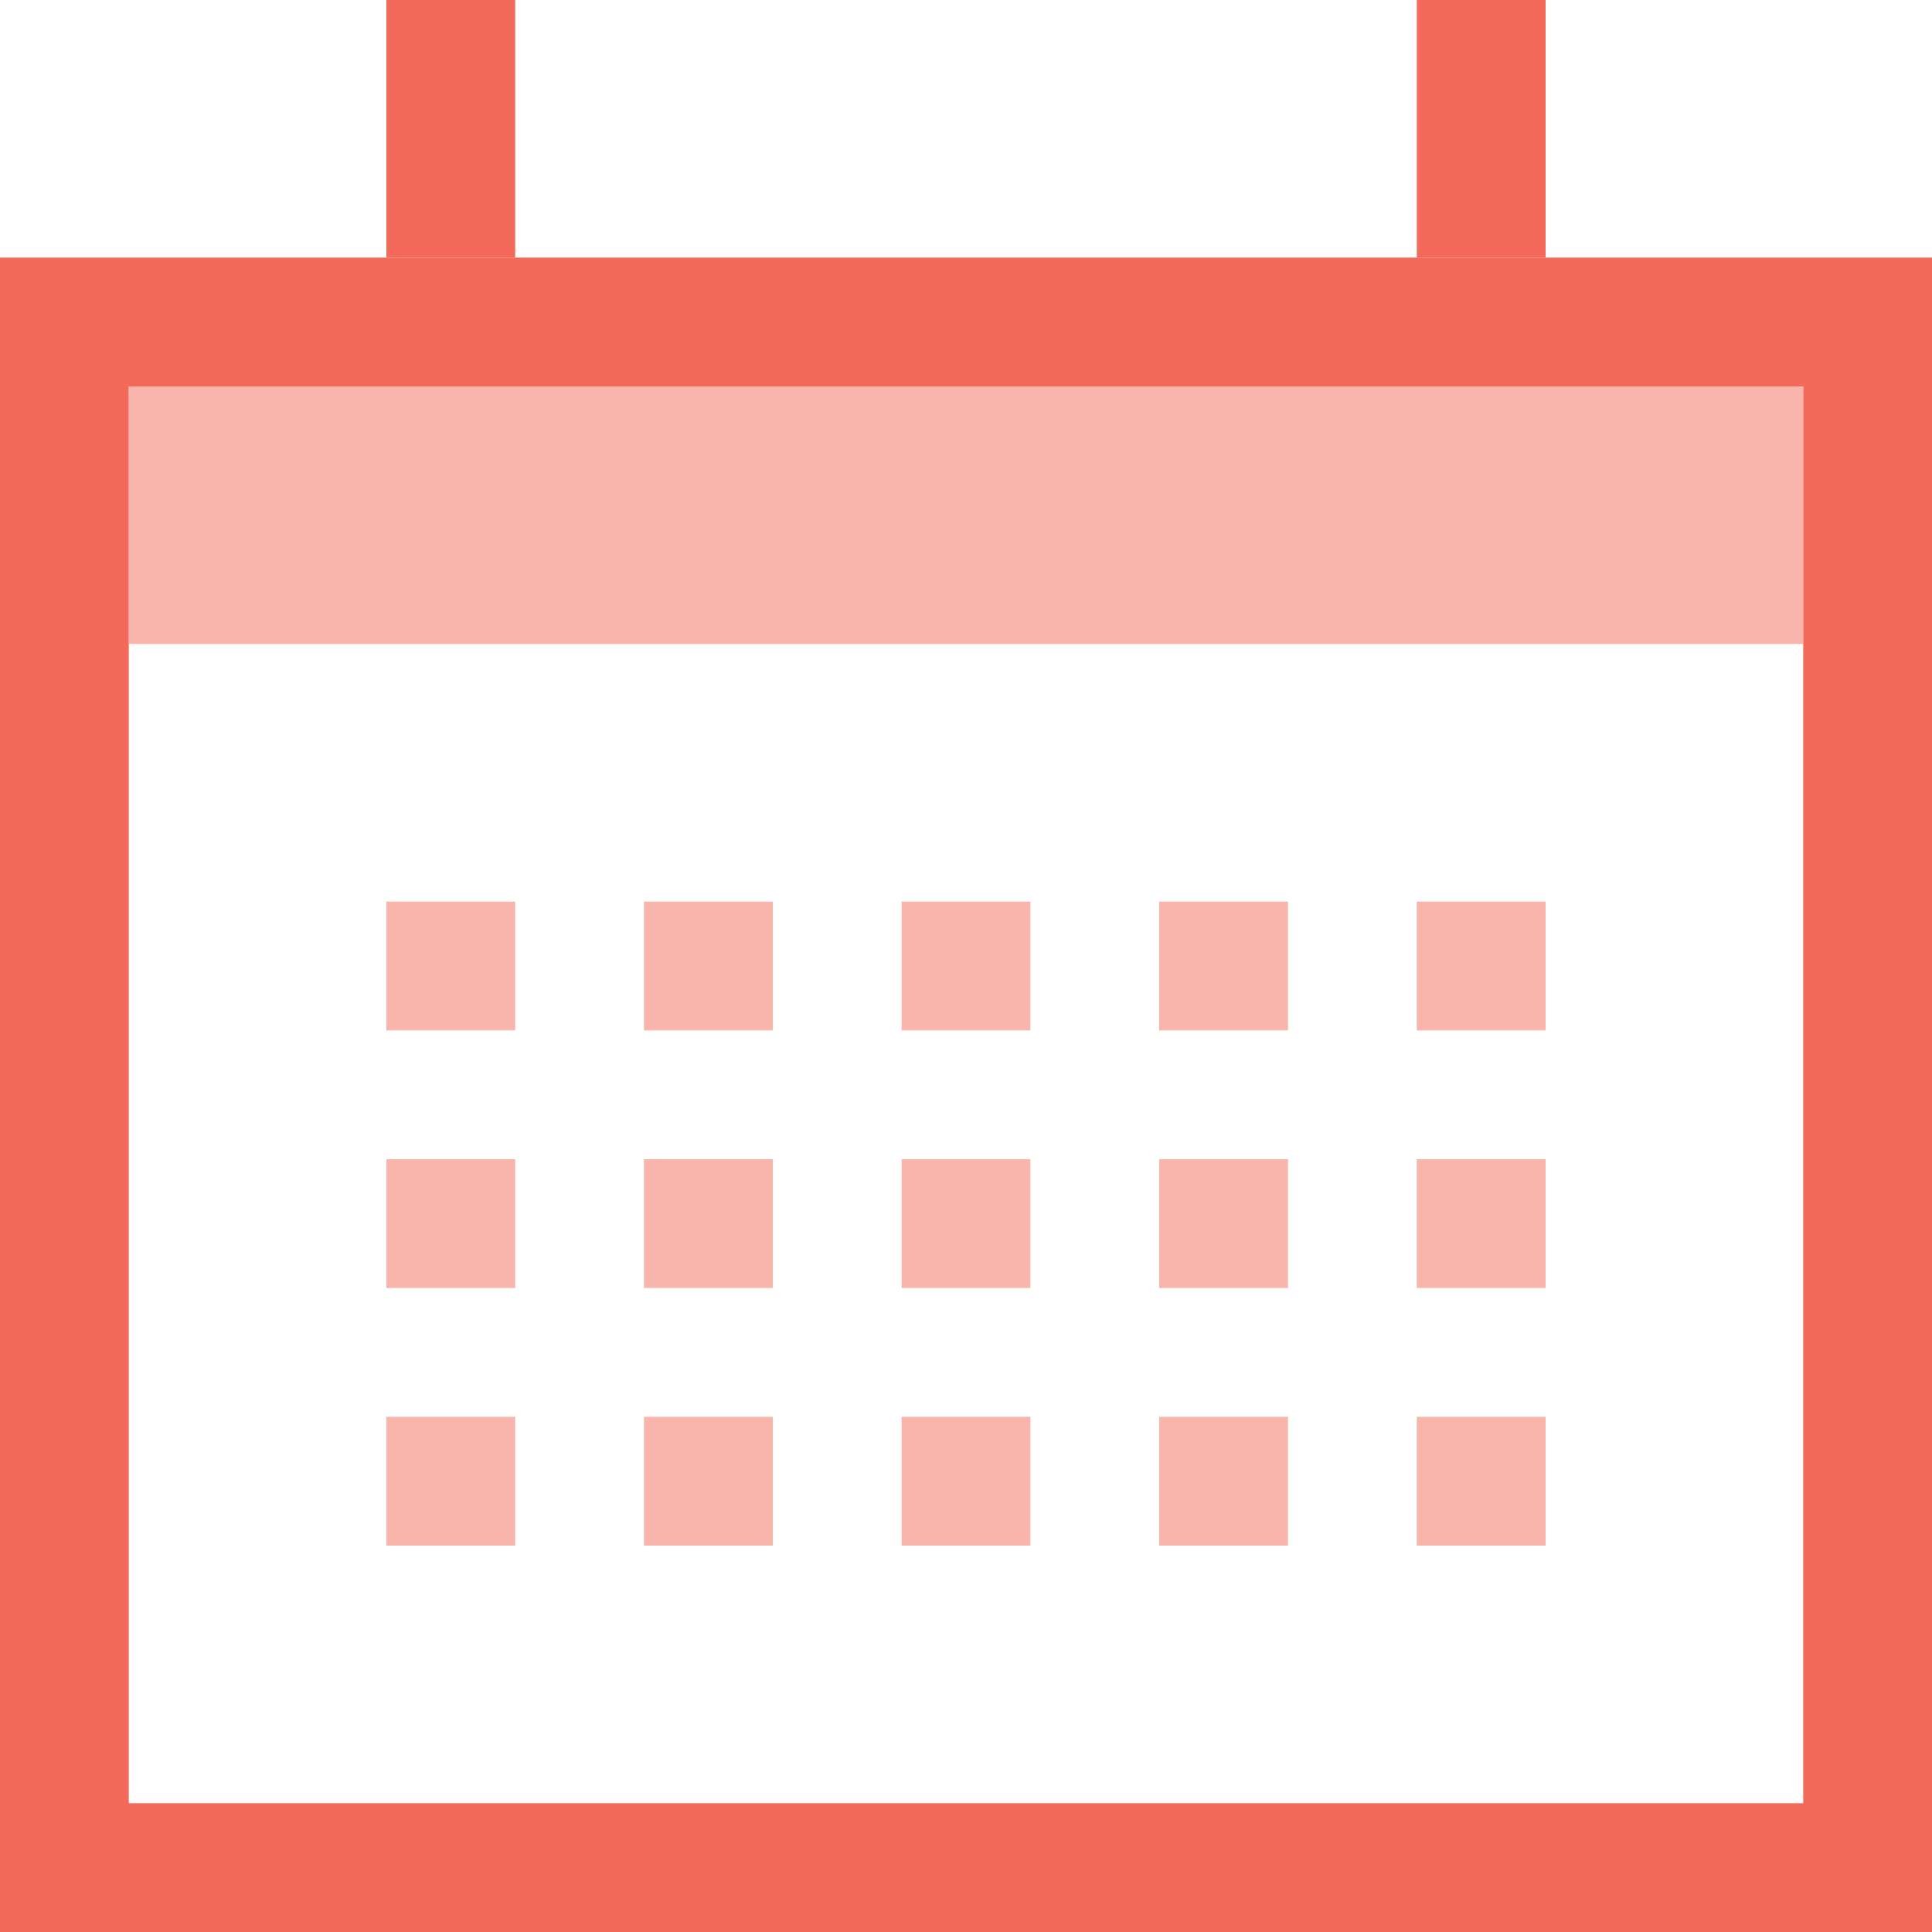<svg xmlns="http://www.w3.org/2000/svg" width="15" height="15" viewBox="0 0 15 15"><defs><style>.a{fill:#f3695a;}.b{fill:#f9b4ac;}</style></defs><title>i_date</title><path class="a" d="M14,3V14H1V3H14m1-1H0V15H15Z"/><rect class="b" x="5" y="7" width="1" height="1"/><rect class="a" x="3" width="1" height="2"/><rect class="a" x="11" width="1" height="2"/><rect class="b" x="7" y="7" width="1" height="1"/><rect class="b" x="5" y="9" width="1" height="1"/><rect class="b" x="7" y="9" width="1" height="1"/><rect class="b" x="5" y="11" width="1" height="1"/><rect class="b" x="7" y="11" width="1" height="1"/><rect class="b" x="11" y="7" width="1" height="1"/><rect class="b" x="11" y="9" width="1" height="1"/><rect class="b" x="11" y="11" width="1" height="1"/><rect class="b" x="3" y="7" width="1" height="1"/><rect class="b" x="3" y="9" width="1" height="1"/><rect class="b" x="3" y="11" width="1" height="1"/><rect class="b" x="9" y="7" width="1" height="1"/><rect class="b" x="9" y="9" width="1" height="1"/><rect class="b" x="9" y="11" width="1" height="1"/><rect class="b" x="1" y="3" width="13" height="2"/></svg>